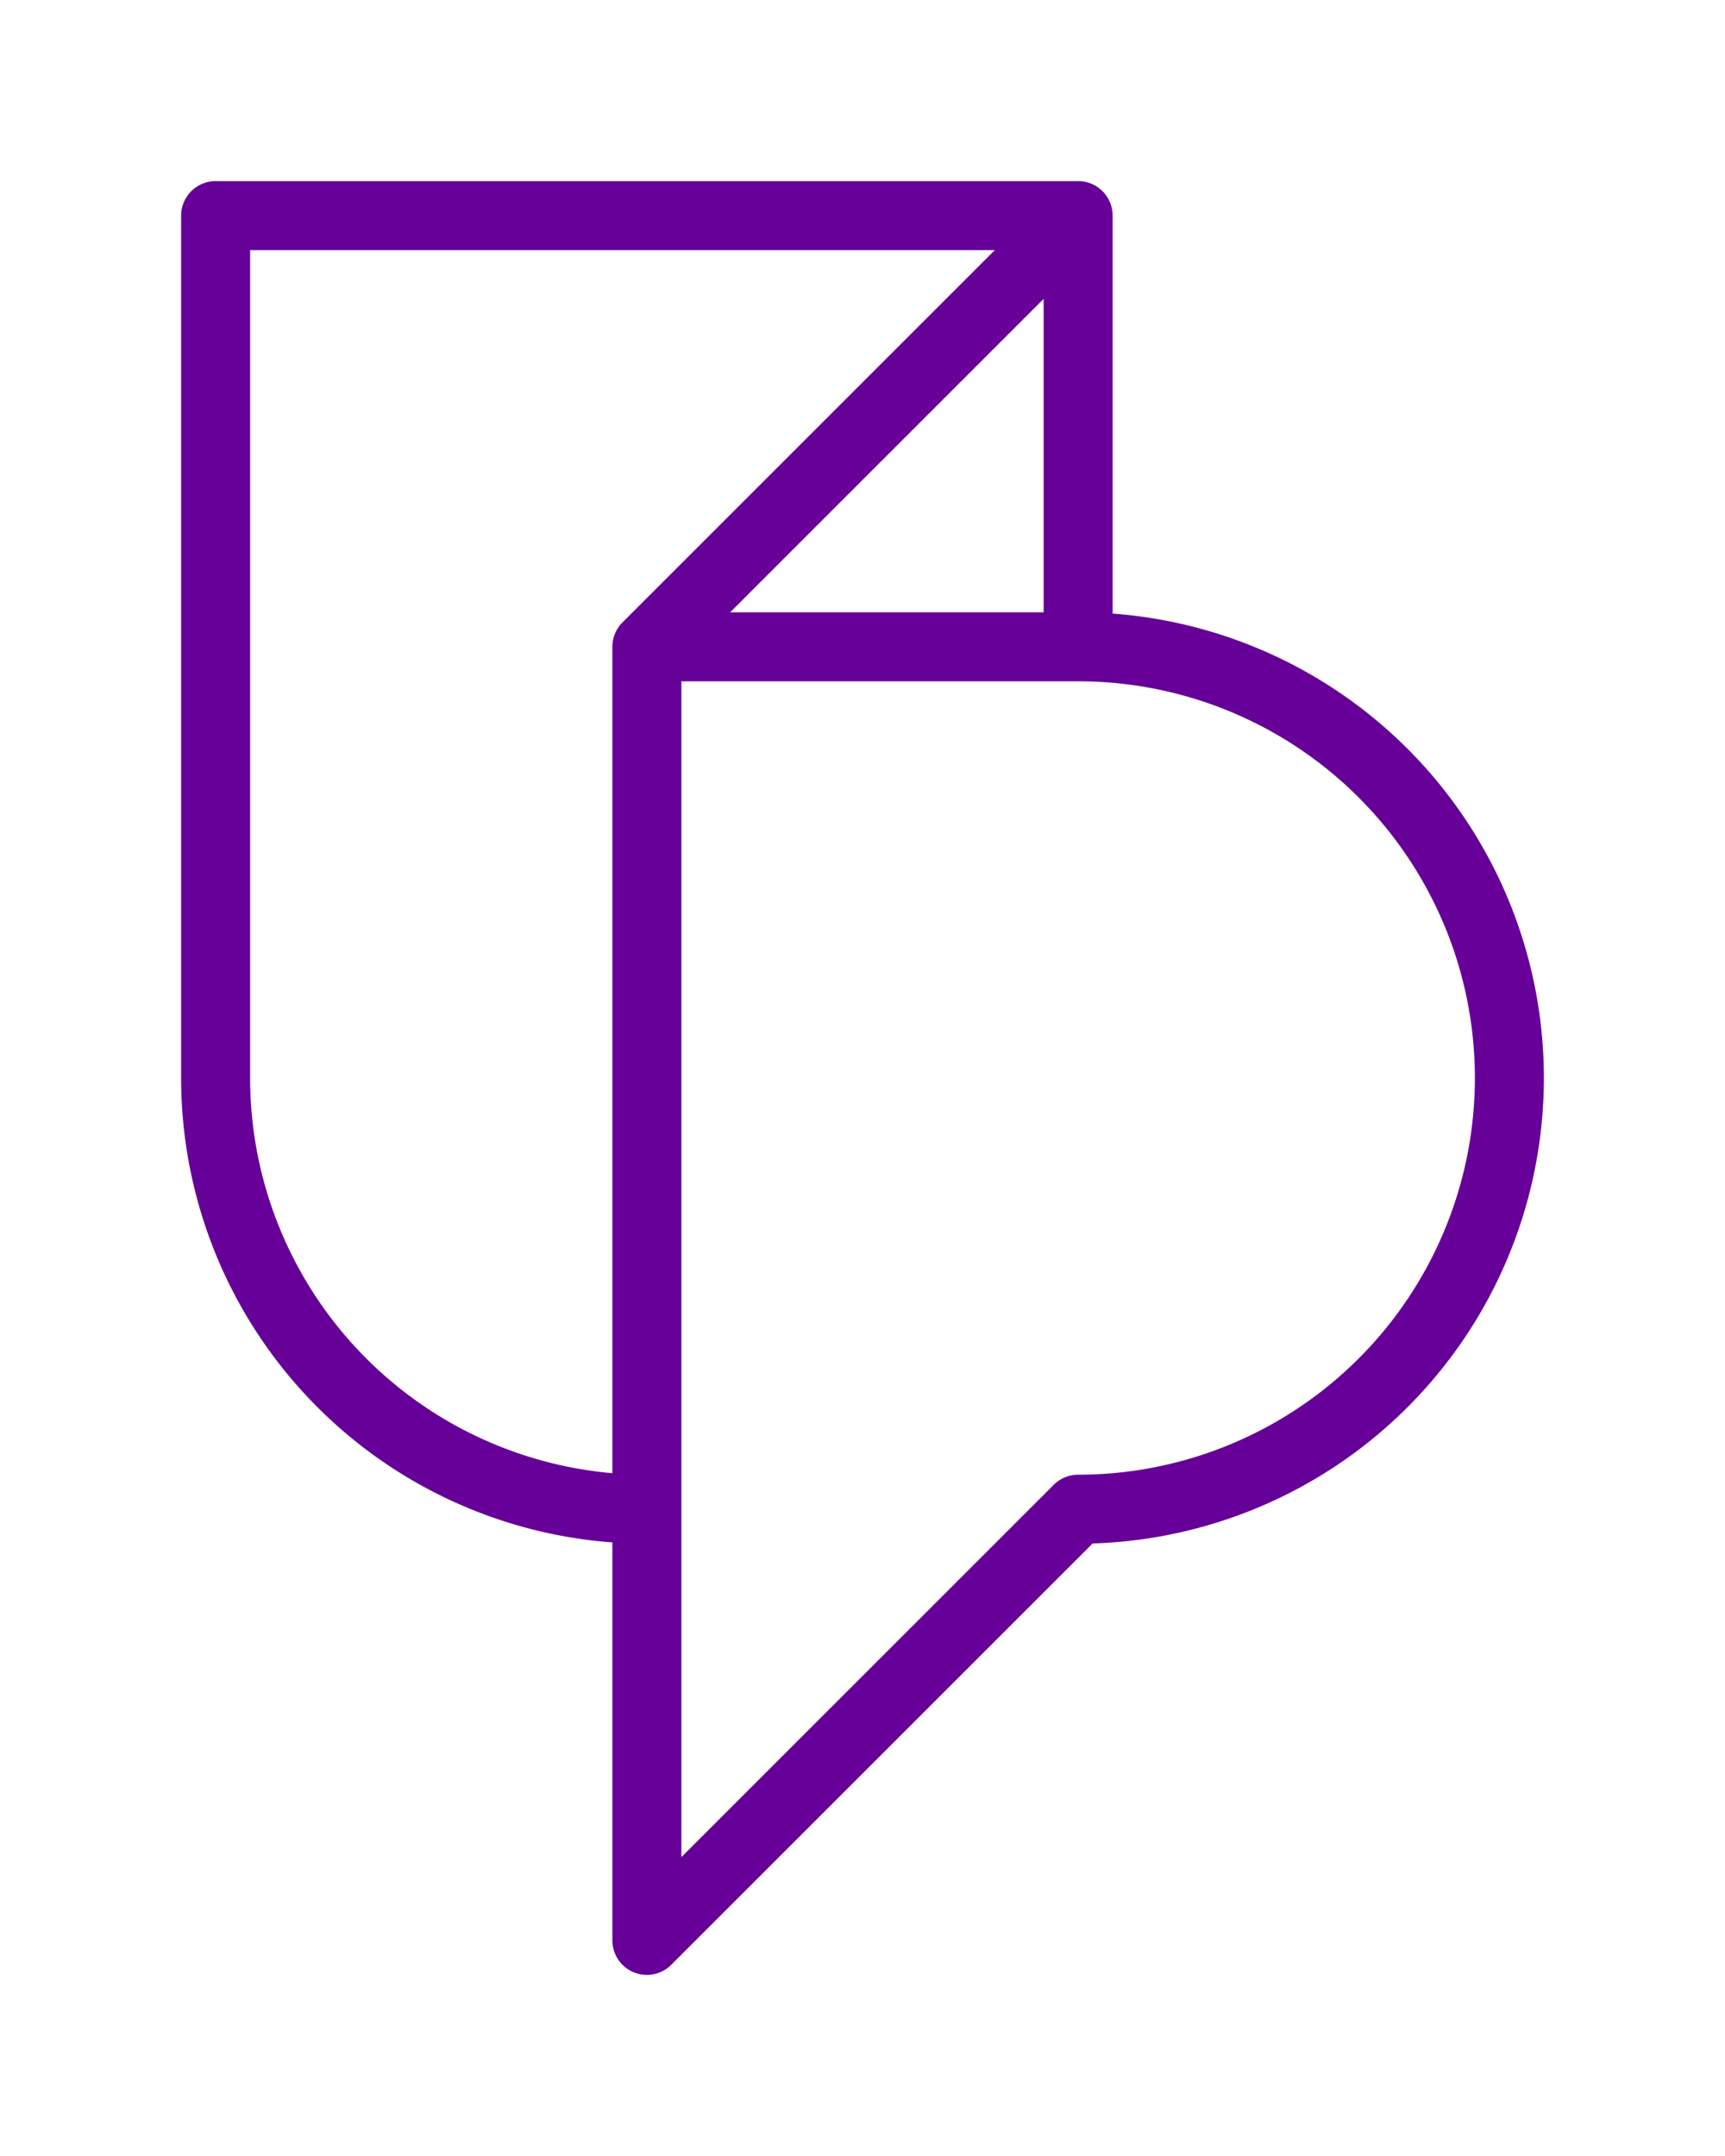 <?xml version="1.0" encoding="UTF-8"?>
<svg version="1.1" viewBox="-50 -50 400 500" xmlns="http://www.w3.org/2000/svg"
  stroke="#660099" fill="none" stroke-width="1em" stroke-linejoin="round" stroke-butt="round">
    <path d="M 100 300 A 100 100 0 0 1 0 200 L 0 0 200 0 200 100
             M 200 0 L 100 100
             M 100 100 L 200 100 A 100 100 0 0 1 200 300 L 100 400 Z" />
</svg>
